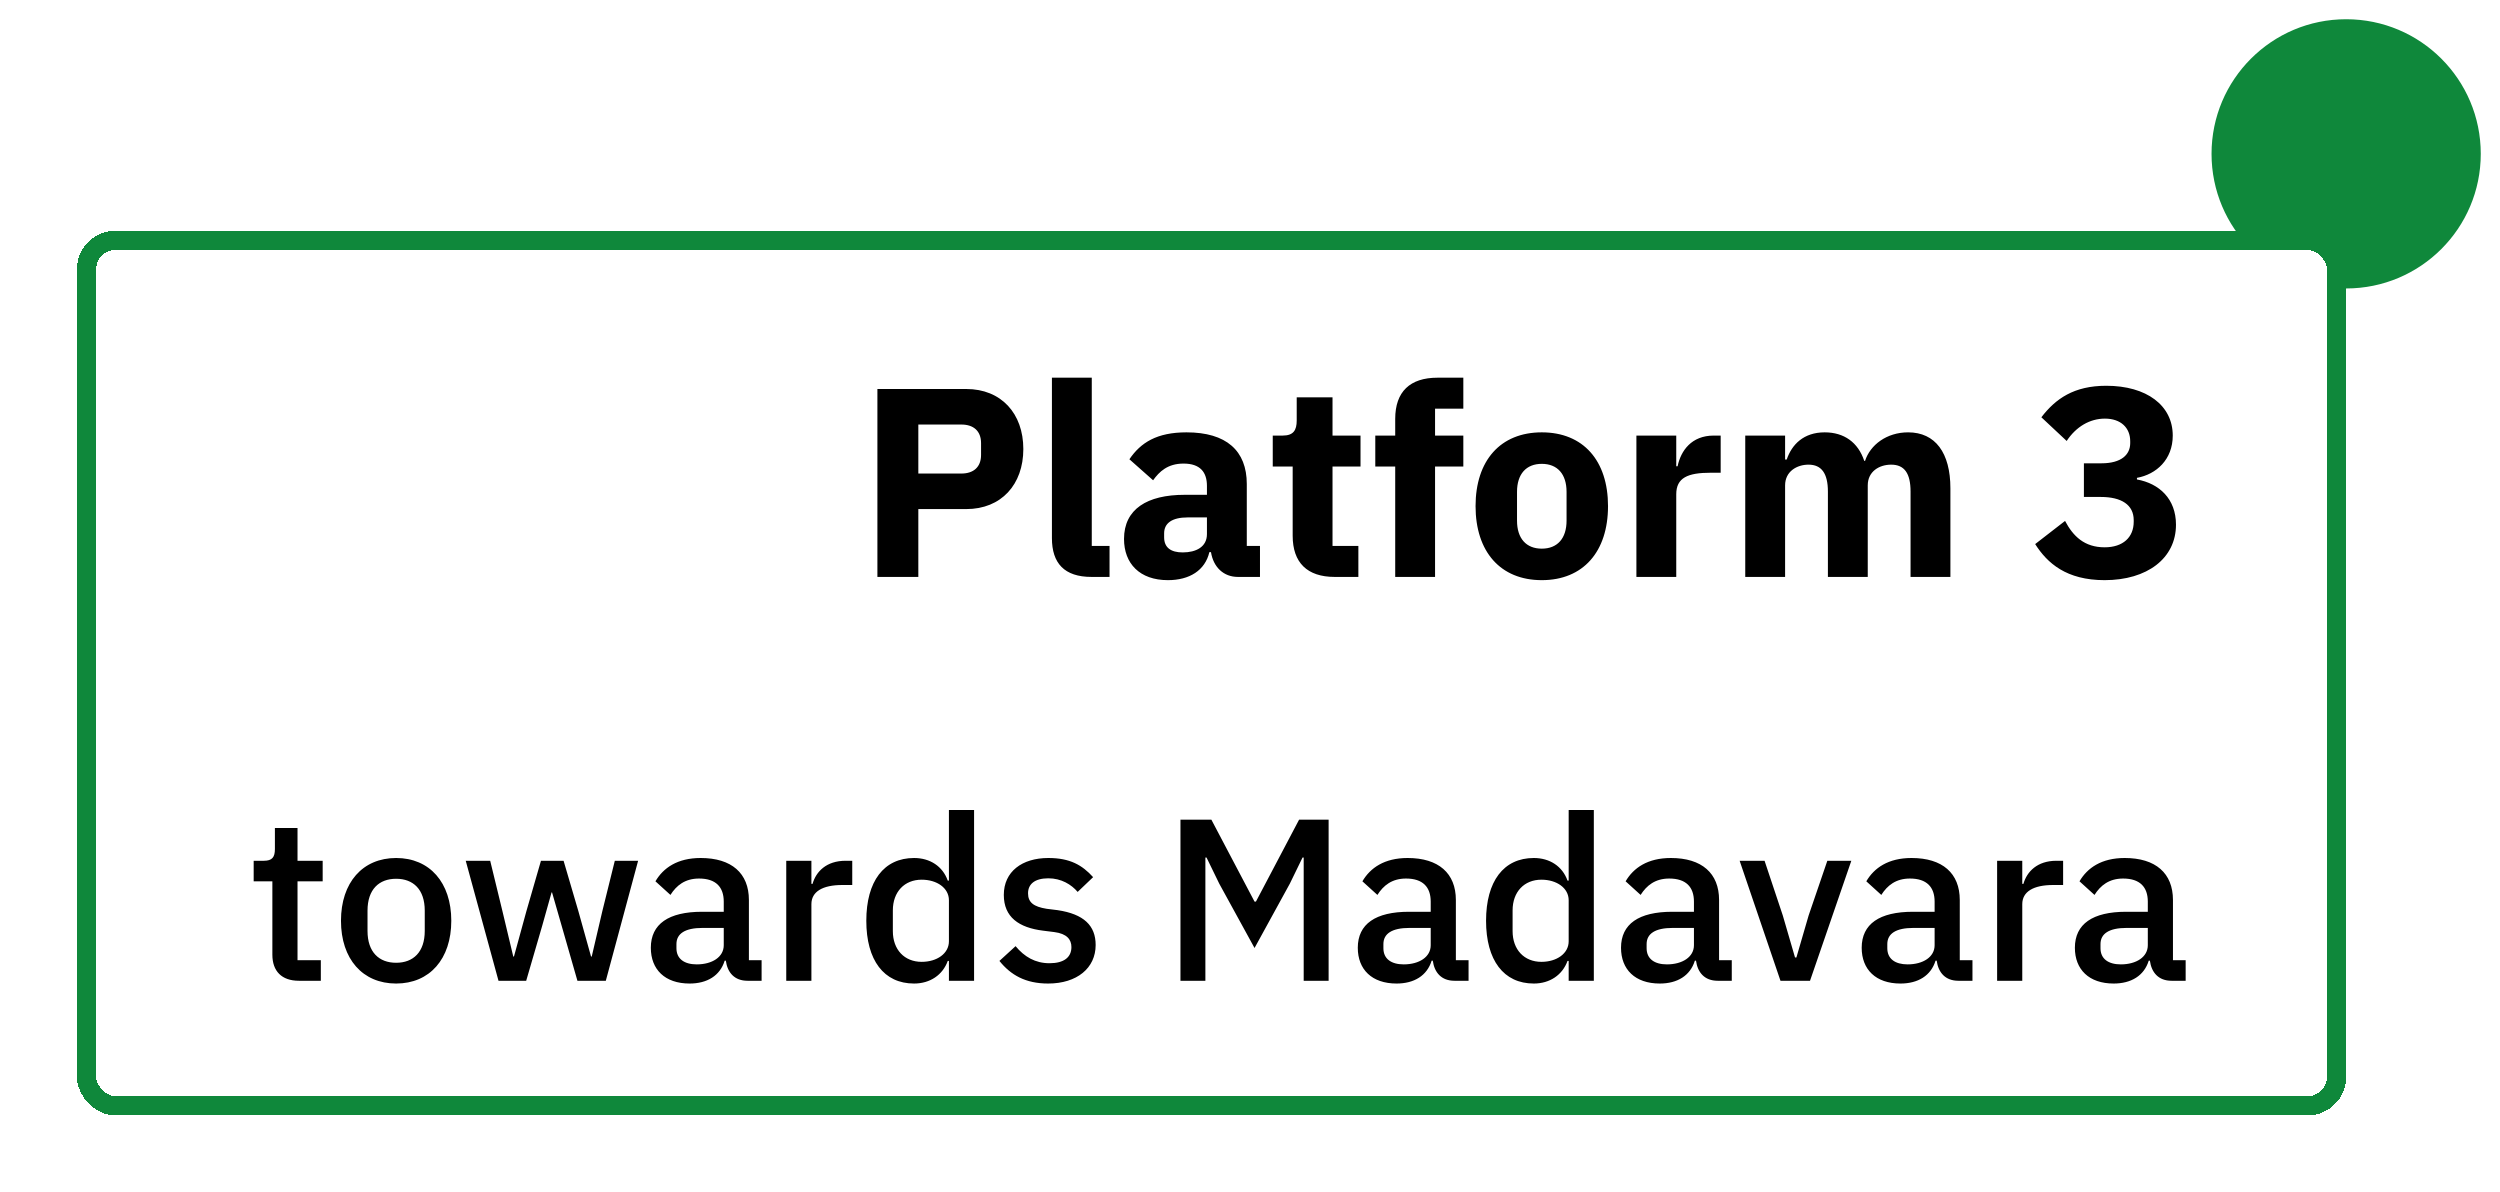 <svg width="130" height="62" viewBox="0 0 130 62" fill="none" xmlns="http://www.w3.org/2000/svg">
<circle cx="122" cy="8" r="7.5" fill="#0F883B" stroke="white"/>
<g filter="url(#filter0_d_1177_138260)">
<rect x="4" y="8" width="118" height="46" rx="2" fill="white" shape-rendering="crispEdges"/>
<rect x="4.5" y="8.5" width="117" height="45" rx="1.5" stroke="#0F883B" shape-rendering="crispEdges"/>
<path d="M47.753 26H45.625V16.228H50.245C52.065 16.228 53.213 17.502 53.213 19.35C53.213 21.198 52.065 22.472 50.245 22.472H47.753V26ZM47.753 18.076V20.624H49.993C50.623 20.624 51.015 20.288 51.015 19.658V19.042C51.015 18.412 50.623 18.076 49.993 18.076H47.753ZM57.696 26H56.758C55.344 26 54.7 25.286 54.7 23.984V15.64H56.772V24.39H57.696V26ZM65.519 26H64.371C63.629 26 63.097 25.496 62.971 24.712H62.887C62.663 25.664 61.851 26.168 60.731 26.168C59.261 26.168 58.449 25.3 58.449 24.026C58.449 22.472 59.653 21.73 61.599 21.73H62.761V21.268C62.761 20.554 62.411 20.106 61.543 20.106C60.717 20.106 60.283 20.526 59.961 20.974L58.729 19.882C59.317 19.014 60.157 18.482 61.697 18.482C63.769 18.482 64.833 19.434 64.833 21.17V24.39H65.519V26ZM61.501 24.726C62.187 24.726 62.761 24.446 62.761 23.774V22.906H61.753C60.955 22.906 60.535 23.2 60.535 23.732V23.942C60.535 24.474 60.885 24.726 61.501 24.726ZM70.635 26H69.403C67.975 26 67.219 25.258 67.219 23.858V20.26H66.183V18.65H66.701C67.261 18.65 67.429 18.37 67.429 17.866V16.662H69.291V18.65H70.747V20.26H69.291V24.39H70.635V26ZM72.551 26V20.26H71.515V18.65H72.551V17.782C72.551 16.368 73.321 15.64 74.749 15.64H76.093V17.25H74.623V18.65H76.093V20.26H74.623V26H72.551ZM80.173 26.168C78.017 26.168 76.729 24.684 76.729 22.318C76.729 19.952 78.017 18.482 80.173 18.482C82.329 18.482 83.617 19.952 83.617 22.318C83.617 24.684 82.329 26.168 80.173 26.168ZM80.173 24.53C80.985 24.53 81.461 23.998 81.461 23.074V21.576C81.461 20.652 80.985 20.12 80.173 20.12C79.361 20.12 78.885 20.652 78.885 21.576V23.074C78.885 23.998 79.361 24.53 80.173 24.53ZM87.165 26H85.093V18.65H87.165V20.246H87.235C87.403 19.434 87.963 18.65 89.111 18.65H89.475V20.582H88.957C87.753 20.582 87.165 20.848 87.165 21.702V26ZM92.825 26H90.753V18.65H92.825V19.896H92.909C93.175 19.112 93.791 18.482 94.883 18.482C95.891 18.482 96.619 19 96.941 19.966H96.983C97.249 19.14 98.103 18.482 99.223 18.482C100.637 18.482 101.421 19.546 101.421 21.394V26H99.349V21.562C99.349 20.61 99.027 20.162 98.341 20.162C97.725 20.162 97.123 20.512 97.123 21.24V26H95.051V21.562C95.051 20.61 94.715 20.162 94.043 20.162C93.441 20.162 92.825 20.512 92.825 21.24V26ZM108.363 20.092H109.273C110.309 20.092 110.771 19.644 110.771 19.042V18.944C110.771 18.244 110.281 17.768 109.455 17.768C108.671 17.768 107.957 18.188 107.467 18.93L106.151 17.698C106.893 16.732 107.845 16.06 109.525 16.06C111.625 16.06 112.983 17.082 112.983 18.65C112.983 19.896 112.129 20.666 111.121 20.848V20.932C112.283 21.142 113.151 21.94 113.151 23.284C113.151 25.034 111.653 26.168 109.441 26.168C107.453 26.168 106.459 25.286 105.829 24.292L107.383 23.088C107.803 23.886 108.391 24.46 109.441 24.46C110.393 24.46 110.953 23.942 110.953 23.13V23.046C110.953 22.248 110.309 21.842 109.245 21.842H108.363V20.092Z" fill="black"/>
<path d="M16.683 47H15.543C14.643 47 14.163 46.496 14.163 45.644V41.828H13.191V40.76H13.719C14.151 40.76 14.295 40.58 14.295 40.148V39.056H15.471V40.76H16.779V41.828H15.471V45.932H16.683V47ZM20.599 47.144C18.859 47.144 17.731 45.872 17.731 43.88C17.731 41.888 18.859 40.616 20.599 40.616C22.339 40.616 23.467 41.888 23.467 43.88C23.467 45.872 22.339 47.144 20.599 47.144ZM20.599 46.064C21.487 46.064 22.087 45.512 22.087 44.408V43.352C22.087 42.248 21.487 41.696 20.599 41.696C19.711 41.696 19.111 42.248 19.111 43.352V44.408C19.111 45.512 19.711 46.064 20.599 46.064ZM25.922 47L24.218 40.76H25.49L26.126 43.376L26.69 45.74H26.726L27.374 43.376L28.13 40.76H29.306L30.074 43.376L30.734 45.74H30.77L31.322 43.376L31.97 40.76H33.182L31.502 47H30.026L29.21 44.156L28.706 42.404H28.682L28.19 44.156L27.362 47H25.922ZM39.603 47H38.871C38.187 47 37.827 46.568 37.743 45.956H37.683C37.443 46.736 36.771 47.144 35.859 47.144C34.575 47.144 33.843 46.412 33.843 45.284C33.843 44.048 34.767 43.412 36.507 43.412H37.635V42.884C37.635 42.128 37.227 41.684 36.351 41.684C35.619 41.684 35.175 42.044 34.863 42.536L34.083 41.828C34.491 41.132 35.223 40.616 36.435 40.616C38.043 40.616 38.943 41.408 38.943 42.8V45.932H39.603V47ZM36.231 46.148C37.035 46.148 37.635 45.764 37.635 45.152V44.252H36.531C35.619 44.252 35.175 44.552 35.175 45.092V45.308C35.175 45.86 35.583 46.148 36.231 46.148ZM42.193 47H40.885V40.76H42.193V41.96H42.253C42.433 41.324 42.973 40.76 43.969 40.76H44.317V42.02H43.801C42.769 42.02 42.193 42.368 42.193 43.016V47ZM49.344 47V45.968H49.284C49.02 46.7 48.36 47.144 47.532 47.144C45.96 47.144 45.048 45.932 45.048 43.88C45.048 41.828 45.96 40.616 47.532 40.616C48.36 40.616 49.02 41.048 49.284 41.792H49.344V38.12H50.652V47H49.344ZM47.928 46.016C48.72 46.016 49.344 45.584 49.344 44.948V42.812C49.344 42.176 48.72 41.744 47.928 41.744C47.028 41.744 46.428 42.38 46.428 43.34V44.42C46.428 45.38 47.028 46.016 47.928 46.016ZM54.502 47.144C53.326 47.144 52.558 46.7 51.97 45.968L52.81 45.2C53.266 45.752 53.83 46.088 54.574 46.088C55.33 46.088 55.714 45.776 55.714 45.248C55.714 44.852 55.474 44.552 54.826 44.468L54.25 44.396C52.978 44.24 52.198 43.688 52.198 42.536C52.198 41.324 53.146 40.616 54.514 40.616C55.642 40.616 56.278 40.988 56.842 41.612L56.038 42.38C55.714 41.996 55.186 41.672 54.514 41.672C53.794 41.672 53.458 41.984 53.458 42.452C53.458 42.932 53.758 43.148 54.418 43.256L54.994 43.328C56.362 43.532 56.974 44.132 56.974 45.14C56.974 46.34 56.002 47.144 54.502 47.144ZM61.384 47V38.624H62.992L65.236 42.884H65.308L67.552 38.624H69.088V47H67.792V40.592H67.732L67.072 41.948L65.236 45.296L63.4 41.948L62.74 40.592H62.68V47H61.384ZM76.365 47H75.633C74.949 47 74.589 46.568 74.505 45.956H74.445C74.205 46.736 73.533 47.144 72.621 47.144C71.337 47.144 70.605 46.412 70.605 45.284C70.605 44.048 71.529 43.412 73.269 43.412H74.397V42.884C74.397 42.128 73.989 41.684 73.113 41.684C72.381 41.684 71.937 42.044 71.625 42.536L70.845 41.828C71.253 41.132 71.985 40.616 73.197 40.616C74.805 40.616 75.705 41.408 75.705 42.8V45.932H76.365V47ZM72.993 46.148C73.797 46.148 74.397 45.764 74.397 45.152V44.252H73.293C72.381 44.252 71.937 44.552 71.937 45.092V45.308C71.937 45.86 72.345 46.148 72.993 46.148ZM81.571 47V45.968H81.511C81.247 46.7 80.587 47.144 79.759 47.144C78.187 47.144 77.275 45.932 77.275 43.88C77.275 41.828 78.187 40.616 79.759 40.616C80.587 40.616 81.247 41.048 81.511 41.792H81.571V38.12H82.879V47H81.571ZM80.155 46.016C80.947 46.016 81.571 45.584 81.571 44.948V42.812C81.571 42.176 80.947 41.744 80.155 41.744C79.255 41.744 78.655 42.38 78.655 43.34V44.42C78.655 45.38 79.255 46.016 80.155 46.016ZM90.052 47H89.32C88.636 47 88.276 46.568 88.192 45.956H88.132C87.892 46.736 87.221 47.144 86.308 47.144C85.025 47.144 84.293 46.412 84.293 45.284C84.293 44.048 85.216 43.412 86.957 43.412H88.085V42.884C88.085 42.128 87.677 41.684 86.8 41.684C86.069 41.684 85.624 42.044 85.312 42.536L84.532 41.828C84.941 41.132 85.672 40.616 86.885 40.616C88.493 40.616 89.392 41.408 89.392 42.8V45.932H90.052V47ZM86.68 46.148C87.484 46.148 88.085 45.764 88.085 45.152V44.252H86.981C86.069 44.252 85.624 44.552 85.624 45.092V45.308C85.624 45.86 86.032 46.148 86.68 46.148ZM94.121 47H92.585L90.461 40.76H91.757L92.705 43.604L93.341 45.788H93.413L94.049 43.604L95.021 40.76H96.269L94.121 47ZM102.568 47H101.836C101.152 47 100.792 46.568 100.708 45.956H100.648C100.408 46.736 99.736 47.144 98.824 47.144C97.54 47.144 96.808 46.412 96.808 45.284C96.808 44.048 97.732 43.412 99.472 43.412H100.6V42.884C100.6 42.128 100.192 41.684 99.316 41.684C98.584 41.684 98.14 42.044 97.828 42.536L97.048 41.828C97.456 41.132 98.188 40.616 99.4 40.616C101.008 40.616 101.908 41.408 101.908 42.8V45.932H102.568V47ZM99.196 46.148C100 46.148 100.6 45.764 100.6 45.152V44.252H99.496C98.584 44.252 98.14 44.552 98.14 45.092V45.308C98.14 45.86 98.548 46.148 99.196 46.148ZM105.158 47H103.85V40.76H105.158V41.96H105.218C105.398 41.324 105.938 40.76 106.934 40.76H107.282V42.02H106.766C105.734 42.02 105.158 42.368 105.158 43.016V47ZM113.654 47H112.922C112.238 47 111.878 46.568 111.794 45.956H111.734C111.494 46.736 110.822 47.144 109.91 47.144C108.626 47.144 107.894 46.412 107.894 45.284C107.894 44.048 108.818 43.412 110.558 43.412H111.686V42.884C111.686 42.128 111.278 41.684 110.402 41.684C109.67 41.684 109.226 42.044 108.914 42.536L108.134 41.828C108.542 41.132 109.274 40.616 110.486 40.616C112.094 40.616 112.994 41.408 112.994 42.8V45.932H113.654V47ZM110.282 46.148C111.086 46.148 111.686 45.764 111.686 45.152V44.252H110.582C109.67 44.252 109.226 44.552 109.226 45.092V45.308C109.226 45.86 109.634 46.148 110.282 46.148Z" fill="black"/>
</g>
<defs>
<filter id="filter0_d_1177_138260" x="0" y="8" width="126" height="54" filterUnits="userSpaceOnUse" color-interpolation-filters="sRGB">
<feFlood flood-opacity="0" result="BackgroundImageFix"/>
<feColorMatrix in="SourceAlpha" type="matrix" values="0 0 0 0 0 0 0 0 0 0 0 0 0 0 0 0 0 0 127 0" result="hardAlpha"/>
<feOffset dy="4"/>
<feGaussianBlur stdDeviation="2"/>
<feComposite in2="hardAlpha" operator="out"/>
<feColorMatrix type="matrix" values="0 0 0 0 0 0 0 0 0 0 0 0 0 0 0 0 0 0 0.25 0"/>
<feBlend mode="normal" in2="BackgroundImageFix" result="effect1_dropShadow_1177_138260"/>
<feBlend mode="normal" in="SourceGraphic" in2="effect1_dropShadow_1177_138260" result="shape"/>
</filter>
</defs>
</svg>
